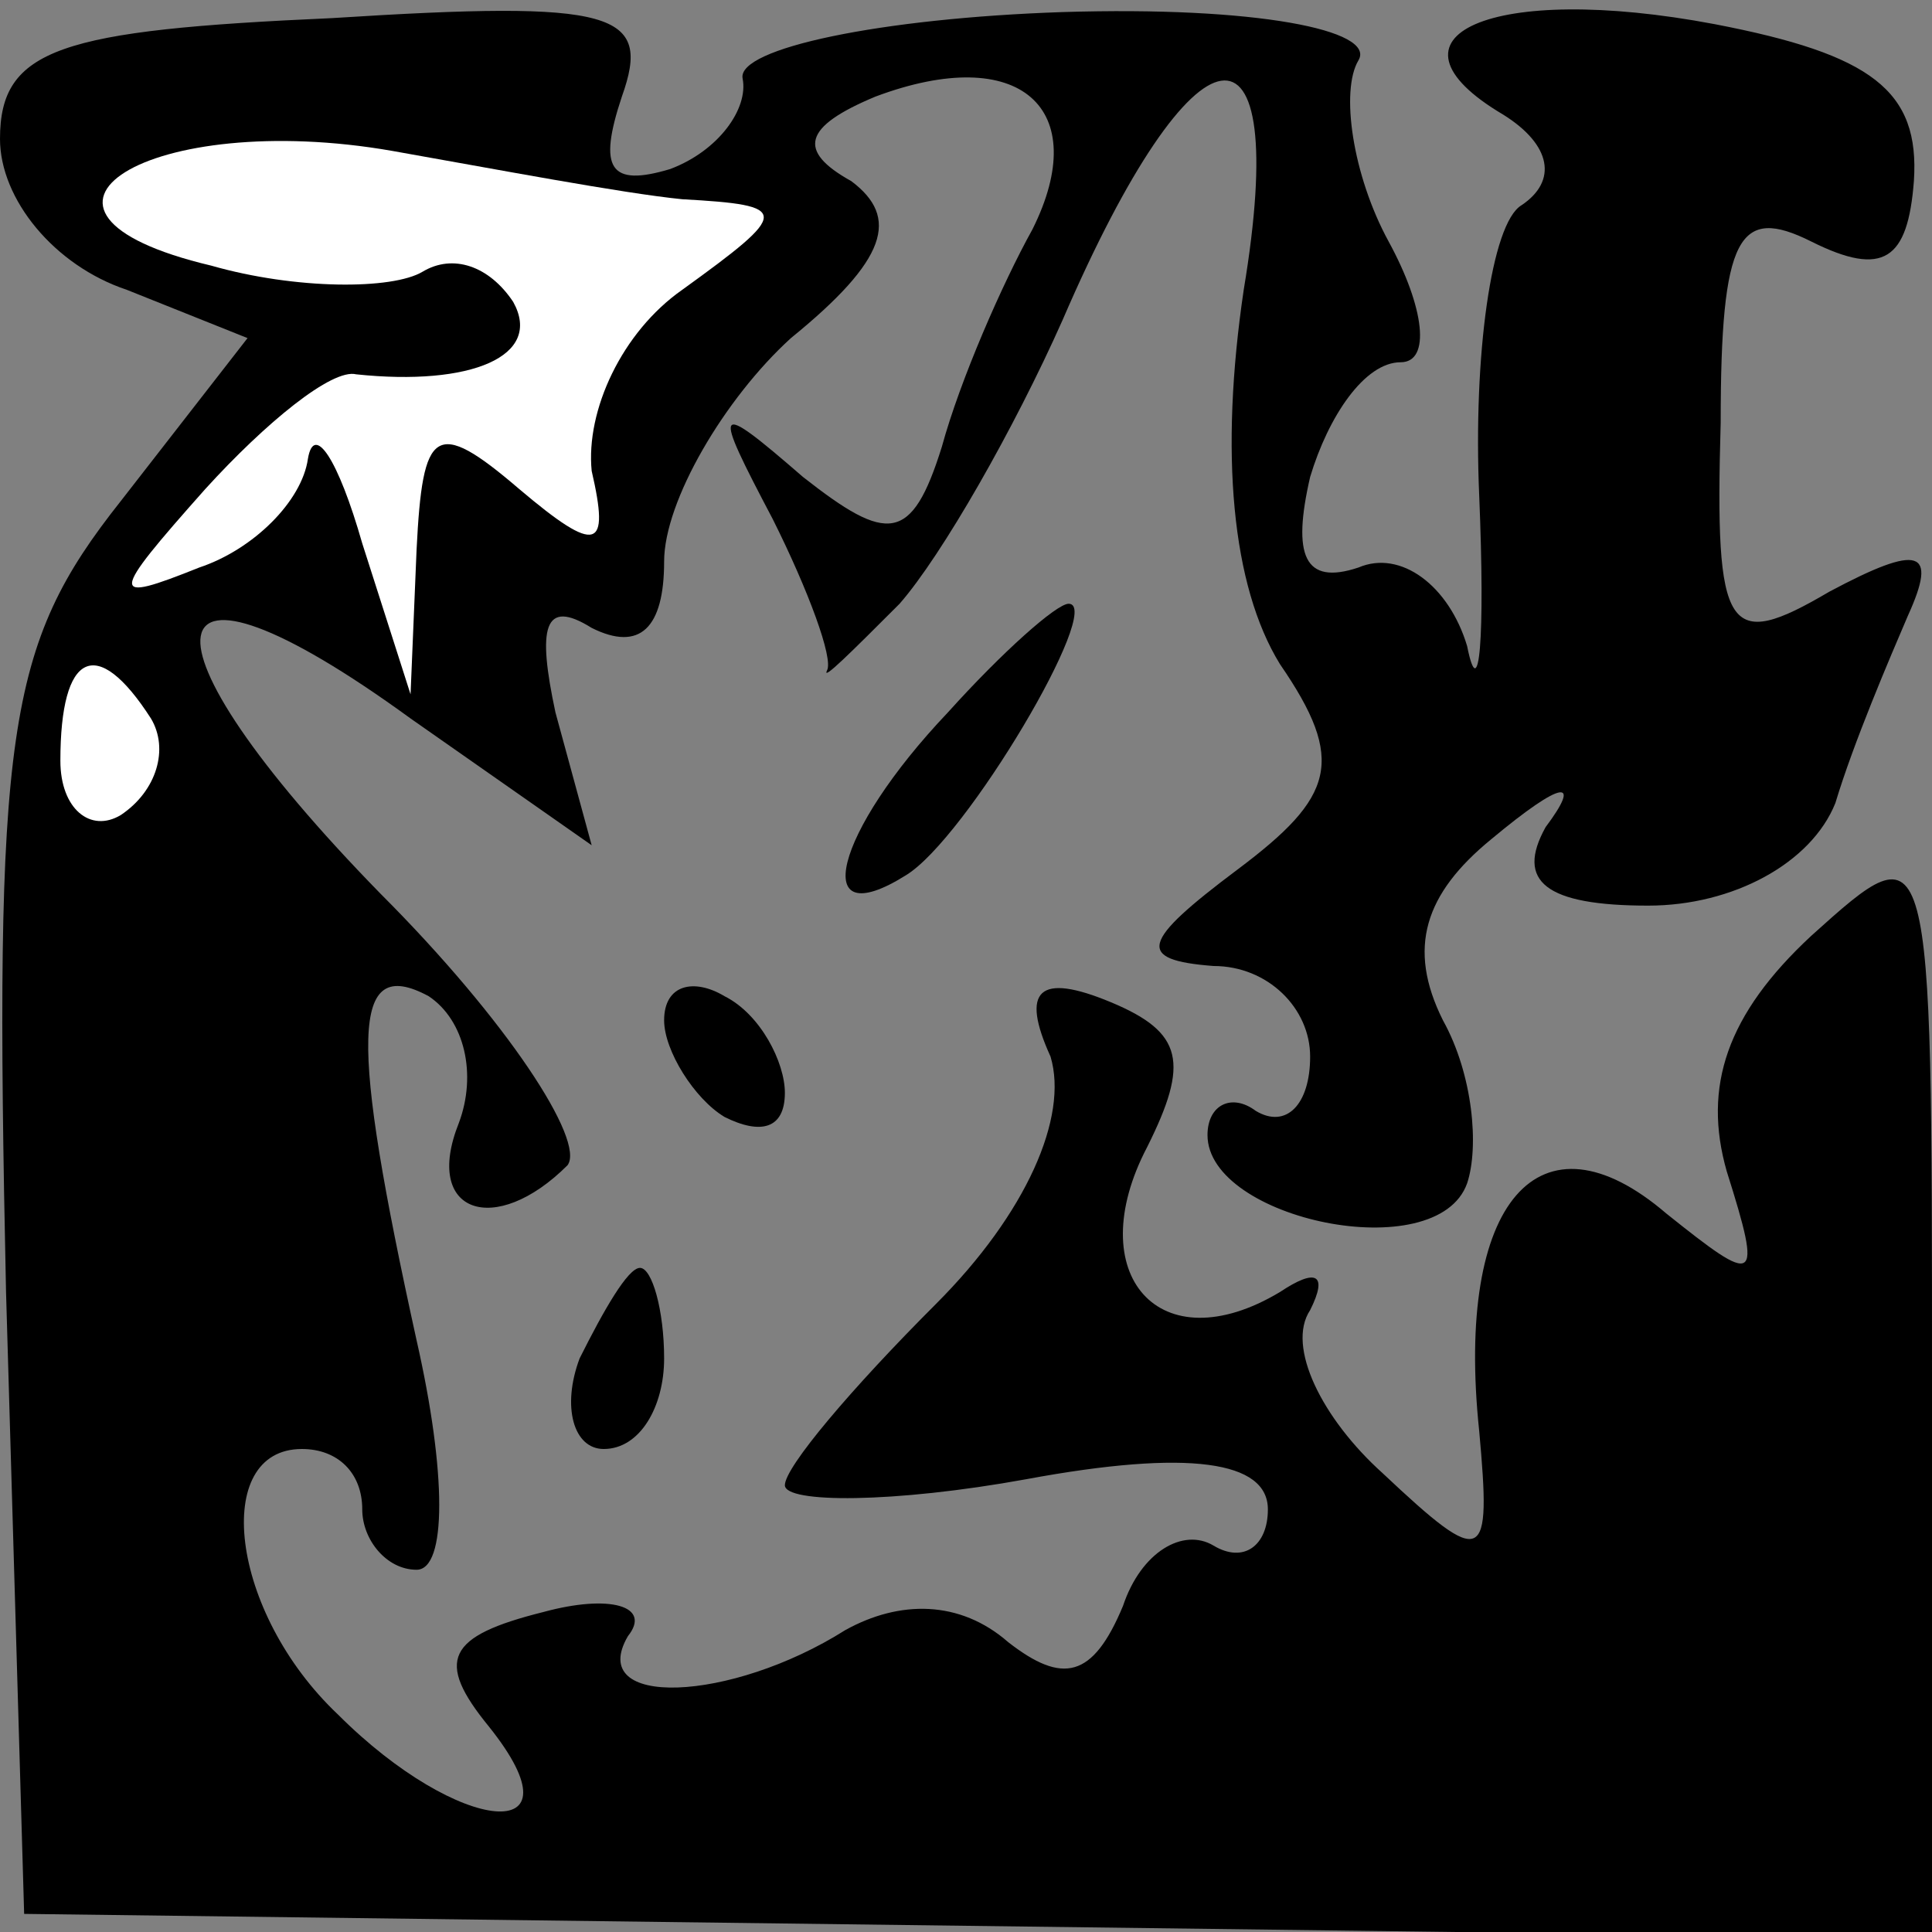 <?xml version="1.0" standalone="no"?>
<!DOCTYPE svg PUBLIC "-//W3C//DTD SVG 20010904//EN"
 "http://www.w3.org/TR/2001/REC-SVG-20010904/DTD/svg10.dtd">
<svg version="1.0" xmlns="http://www.w3.org/2000/svg"
 width="32pt" height="32pt" viewBox="0 0 32 32"
 preserveAspectRatio="xMidYMid meet">
<rect x="0" y="0" width="32" height="32" fill="#808080" stroke="none"/>
<g transform="translate(0,32) scale(0.1,-0.1)"
fill="#000000" stroke="none">
<path fill="#000000" stroke="none" d="M0 297 c0 -10 9 -21 21 -25 l20 -8 -21
-27 c-19 -24 -21 -38 -19 -131 l3 -103 158 -2 158 -2 0 92 c0 92 0 92 -20 74
-14 -13 -18 -25 -14 -39 6 -19 5 -19 -10 -7 -21 18 -35 2 -31 -36 2 -22 1 -23
-16 -7 -10 9 -16 21 -12 27 3 6 1 7 -5 3 -20 -12 -33 3 -22 24 7 14 6 19 -6
24 -12 5 -15 2 -10 -9 3 -10 -4 -26 -19 -41 -14 -14 -25 -27 -25 -30 0 -3 18
-3 40 1 27 5 40 3 40 -5 0 -6 -4 -9 -9 -6 -5 3 -12 -1 -15 -10 -5 -12 -10 -13
-19 -6 -8 7 -18 7 -27 2 -19 -12 -43 -13 -36 -1 4 5 -3 7 -14 4 -16 -4 -18 -8
-9 -19 16 -20 -5 -18 -25 2 -18 17 -21 44 -6 44 6 0 10 -4 10 -10 0 -5 4 -10
9 -10 5 0 5 16 0 38 -11 50 -11 64 2 57 6 -4 8 -13 5 -21 -6 -15 6 -19 18 -7
3 4 -10 24 -31 45 -42 43 -39 61 5 29 l30 -21 -6 22 c-3 14 -2 19 6 14 8 -4
12 0 12 11 0 10 10 27 21 37 16 13 18 20 10 26 -9 5 -8 9 4 14 24 9 36 -2 26
-22 -5 -9 -12 -25 -15 -36 -5 -16 -9 -16 -23 -5 -15 13 -15 12 -5 -7 6 -12 10
-23 9 -25 -1 -2 4 3 12 11 7 8 19 29 27 47 22 51 38 53 30 5 -4 -27 -2 -49 6
-62 11 -16 9 -22 -7 -34 -16 -12 -17 -15 -4 -16 9 0 16 -7 16 -15 0 -8 -4 -12
-9 -9 -4 3 -8 1 -8 -4 0 -14 38 -22 43 -8 2 6 1 18 -4 27 -6 12 -3 21 8 30 12
10 15 10 9 2 -5 -9 0 -13 17 -13 14 0 27 7 31 17 3 10 9 24 12 31 5 11 2 12
-13 4 -17 -10 -19 -7 -18 28 0 31 3 36 15 30 12 -6 16 -3 17 10 1 15 -7 21
-33 26 -37 7 -57 -2 -35 -15 8 -5 9 -11 3 -15 -5 -3 -8 -25 -7 -48 1 -24 0
-35 -2 -25 -3 10 -11 16 -18 13 -9 -3 -11 2 -8 15 3 10 9 19 15 19 5 0 4 9 -2
20 -6 11 -8 25 -5 30 3 5 -17 9 -49 8 -30 -1 -54 -6 -53 -11 1 -5 -4 -12 -12
-15 -10 -3 -12 0 -8 12 5 14 -1 16 -48 13 -45 -2 -55 -5 -55 -20z"/>
<path fill="#ffffff" stroke="none" d="M113 287 c18 -1 18 -2 0 -15 -10 -7
-16 -20 -15 -30 3 -13 1 -14 -12 -3 -14 12 -16 10 -17 -10 l-1 -24 -8 25 c-4
14 -8 20 -9 14 -1 -7 -9 -15 -18 -18 -15 -6 -15 -5 1 13 10 11 21 20 25 19 19
-2 31 3 26 12 -4 6 -10 8 -15 5 -5 -3 -21 -3 -35 1 -38 9 -10 26 30 19 17 -3
38 -7 48 -8z"/>
<path fill="#ffffff" stroke="none" d="M25 201 c3 -5 1 -12 -5 -16 -5 -3 -10
1 -10 9 0 18 6 21 15 7z"/>
<path fill="#000000" stroke="none" d="M157 202 c-19 -20 -23 -37 -7 -27 10 6
33 45 27 45 -2 0 -11 -8 -20 -18z"/>
<path fill="#000000" stroke="none" d="M110 151 c0 -5 5 -13 10 -16 6 -3 10
-2 10 4 0 5 -4 13 -10 16 -5 3 -10 2 -10 -4z"/>
<path fill="#000000" stroke="none" d="M96 95 c-3 -8 -1 -15 4 -15 6 0 10 7
10 15 0 8 -2 15 -4 15 -2 0 -6 -7 -10 -15z"/>
</g>
</svg>
